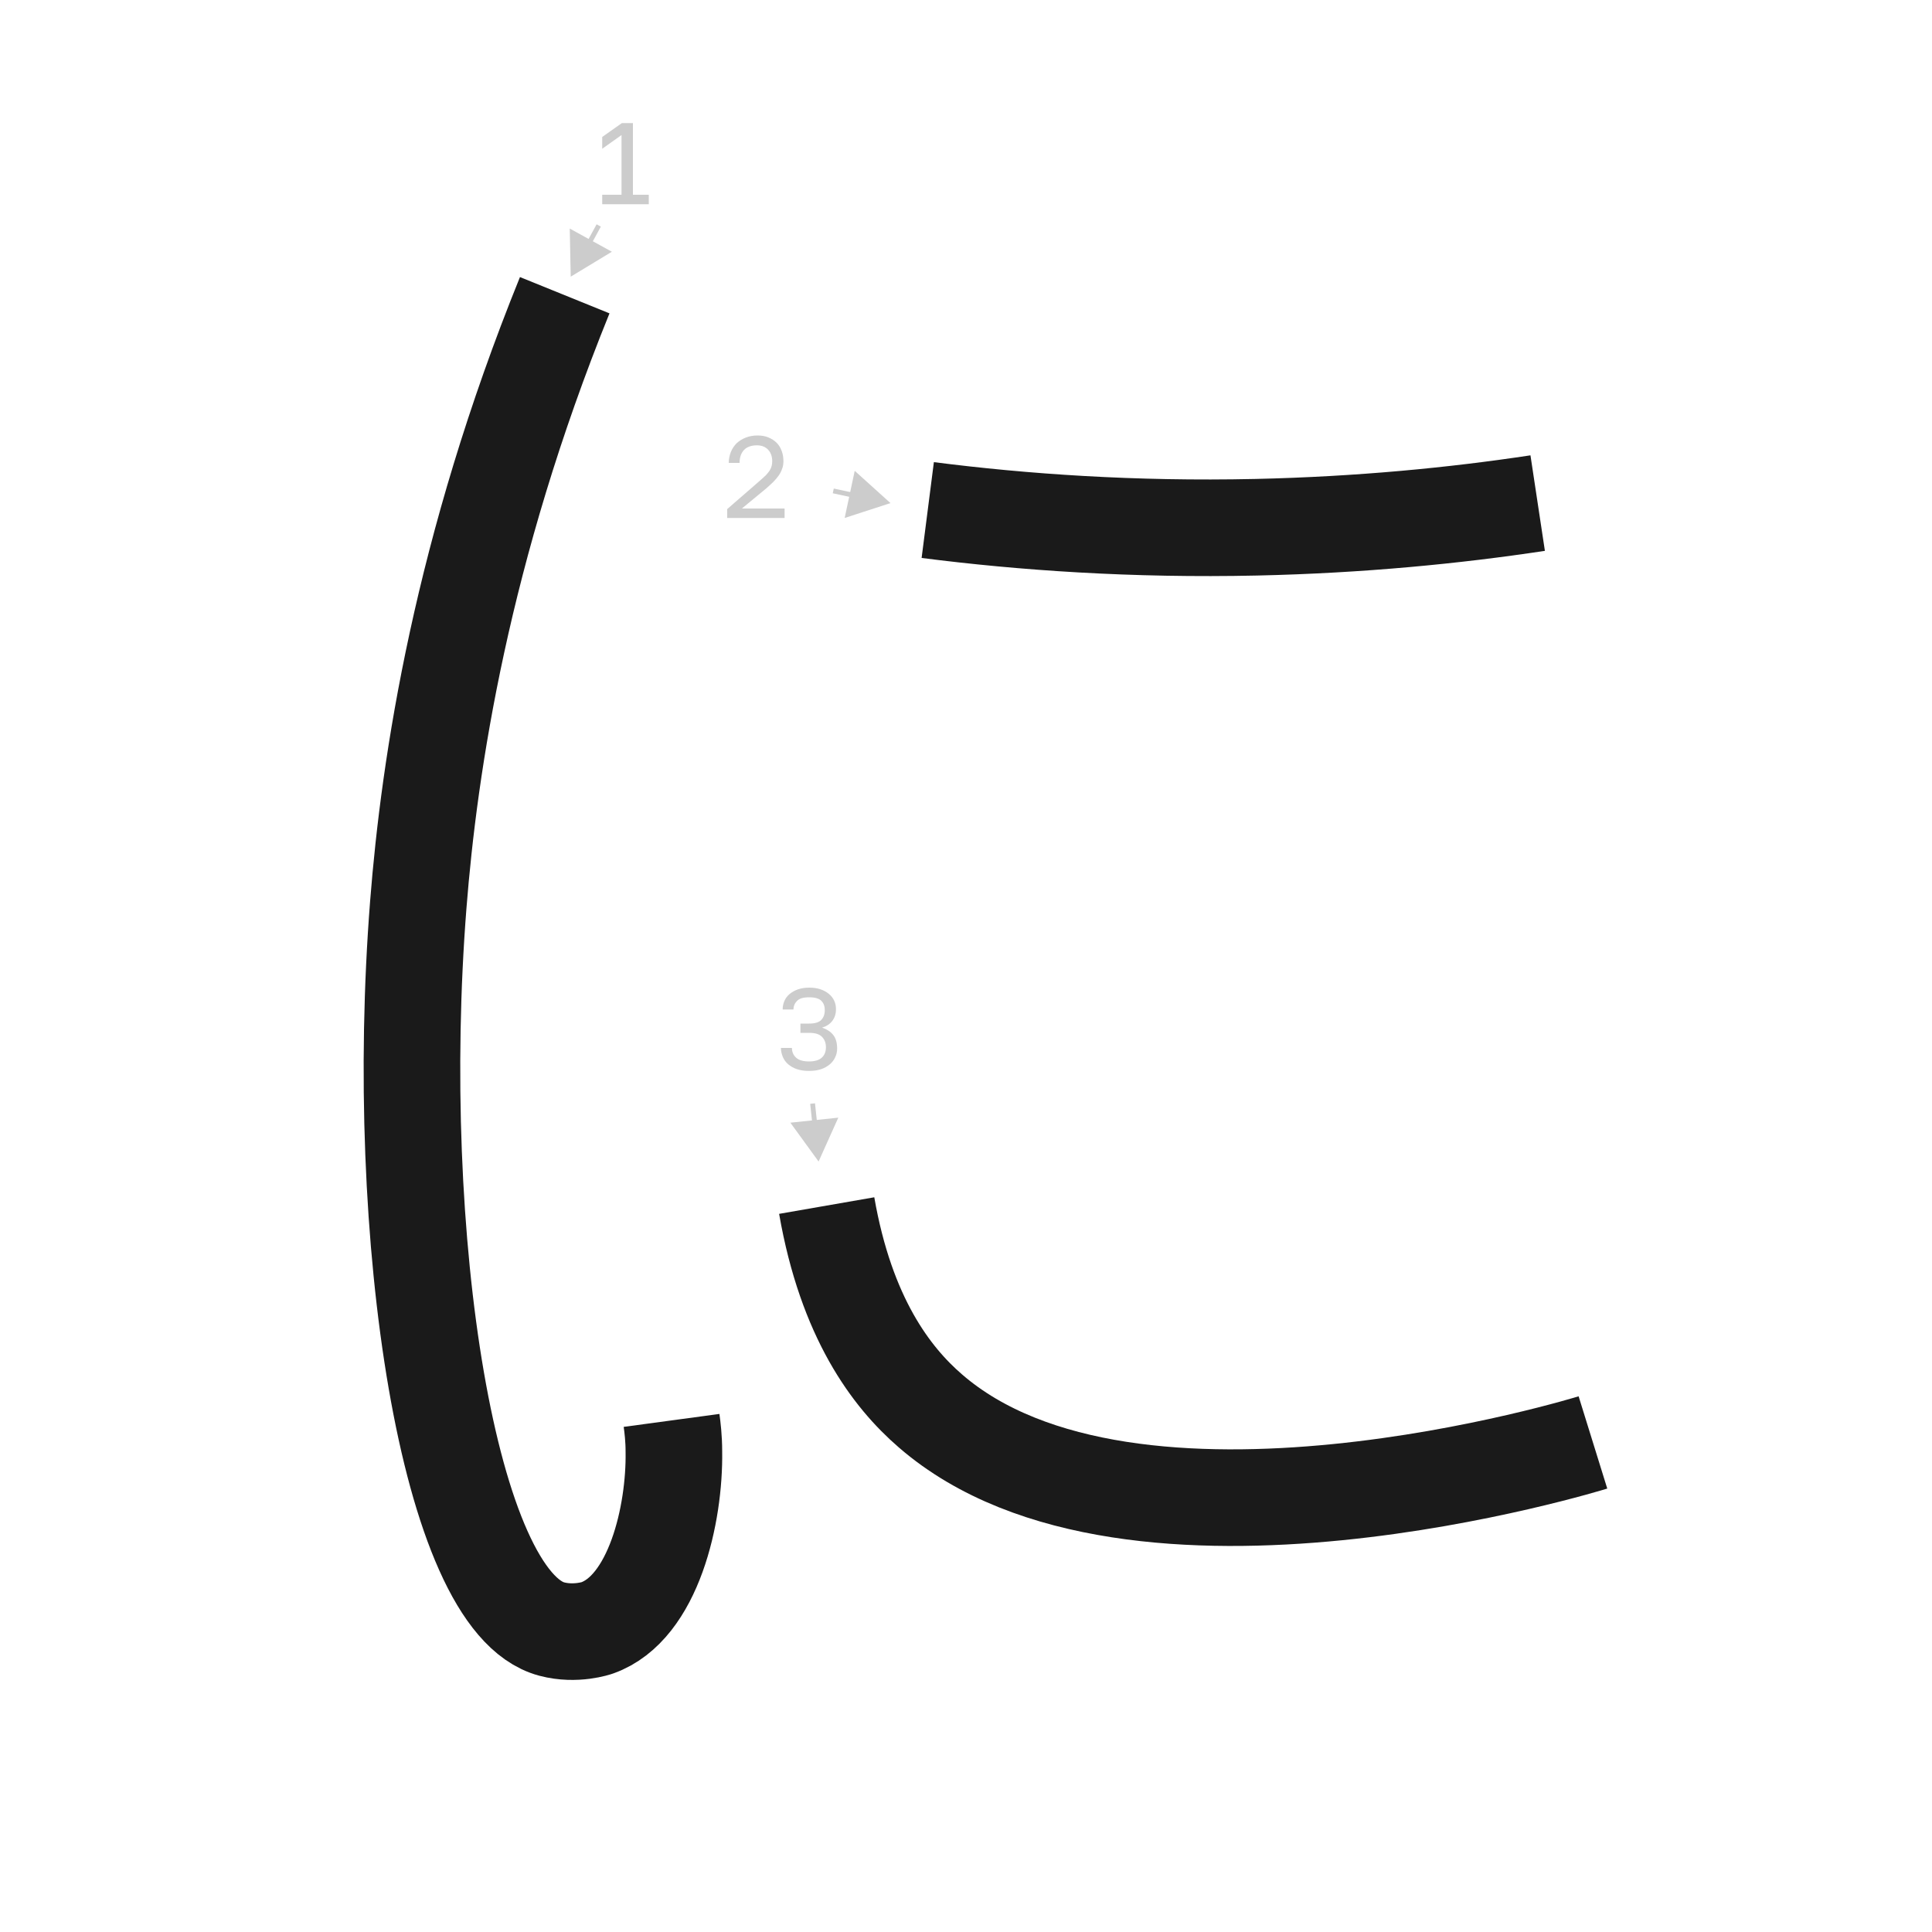 <?xml version="1.0" encoding="UTF-8"?><svg id="a" xmlns="http://www.w3.org/2000/svg" viewBox="0 0 100 100"><defs><style>.b{stroke:#1a1a1a;stroke-width:5px;}.b,.c{fill:none;stroke-miterlimit:10;}.c{stroke:#ccc;stroke-width:.25px;}.d{fill:#ccc;}</style></defs><path class="b" d="M29.23,15.28c-5.34,13.17-7.01,24.27-7.58,31.55-1.34,17.07,1.52,36.06,6.91,37.49,1.25,.33,2.35-.06,2.35-.06,2.93-1.04,4.02-5.9,3.97-9.12,0-.69-.07-1.25-.12-1.62"/><path class="b" d="M48.02,26.4c4.92,.63,10.64,1.03,17,.89,5.38-.12,10.27-.6,14.57-1.25"/><path class="d" d="M31.17,10.57v-.49h1v-3.09l-1,.71v-.61l1.02-.72h.57v3.71h.82v.49h-2.4Z"/><g><line class="d" x1="30.99" y1="11.67" x2="29.54" y2="14.32"/><g><line class="c" x1="30.99" y1="11.67" x2="30.4" y2="12.75"/><polygon class="d" points="29.49 11.83 29.54 14.32 31.67 13.03 29.49 11.83"/></g></g><path class="d" d="M37.64,26.81v-.46l1.68-1.46c.13-.11,.23-.21,.32-.29,.08-.09,.15-.17,.2-.25,.05-.08,.08-.16,.1-.23,.02-.08,.03-.16,.03-.25,0-.24-.07-.44-.21-.59-.14-.15-.33-.23-.58-.23-.29,0-.52,.08-.67,.24s-.23,.38-.23,.67h-.56c0-.2,.04-.39,.11-.57,.07-.17,.17-.32,.3-.45,.13-.12,.29-.22,.47-.29,.18-.07,.38-.11,.6-.11s.4,.03,.57,.1,.31,.16,.43,.28,.2,.26,.26,.42c.06,.16,.09,.34,.09,.53,0,.14-.02,.28-.07,.4-.04,.12-.1,.24-.18,.35-.08,.11-.17,.22-.28,.33-.11,.11-.23,.21-.36,.33l-1.26,1.04h2.21v.49h-2.95Z"/><g><line class="d" x1="43.13" y1="25.41" x2="46.09" y2="26.04"/><g><line class="c" x1="43.13" y1="25.41" x2="44.34" y2="25.67"/><polygon class="d" points="43.72 26.81 46.09 26.04 44.24 24.37 43.72 26.81"/></g></g><path class="d" d="M41.86,55.43c-.23,0-.43-.03-.61-.09-.18-.06-.33-.15-.45-.25s-.22-.24-.28-.38c-.06-.15-.1-.3-.1-.47h.57c0,.2,.07,.37,.21,.5,.14,.13,.36,.2,.67,.2s.53-.07,.67-.2c.14-.13,.21-.31,.21-.53,0-.23-.07-.41-.21-.55-.14-.14-.36-.2-.66-.2h-.45v-.48h.45c.29,0,.5-.06,.62-.18s.19-.29,.19-.51-.06-.37-.18-.49-.33-.18-.63-.18-.5,.06-.62,.18-.19,.27-.19,.45h-.56c0-.16,.03-.3,.09-.44,.06-.14,.15-.26,.27-.36,.12-.1,.26-.18,.43-.24,.17-.06,.37-.09,.59-.09s.42,.03,.59,.09c.17,.06,.31,.14,.43,.24,.12,.1,.21,.22,.27,.35,.06,.13,.09,.28,.09,.43,0,.24-.06,.44-.19,.61-.13,.17-.3,.28-.53,.35,.24,.08,.43,.2,.57,.37,.14,.17,.21,.41,.21,.71,0,.16-.03,.31-.1,.45-.06,.14-.16,.27-.28,.37s-.27,.19-.45,.25c-.18,.06-.38,.09-.61,.09Z"/><g><line class="d" x1="42.06" y1="57.12" x2="42.37" y2="60.12"/><g><line class="c" x1="42.06" y1="57.12" x2="42.19" y2="58.34"/><polygon class="d" points="40.91 58.11 42.37 60.12 43.39 57.85 40.91 58.11"/></g></g><path class="b" d="M42.79,62.4c1.01,5.8,3.34,8.88,5.37,10.63,10.43,9.04,34.29,1.63,34.29,1.63h0"/></svg>